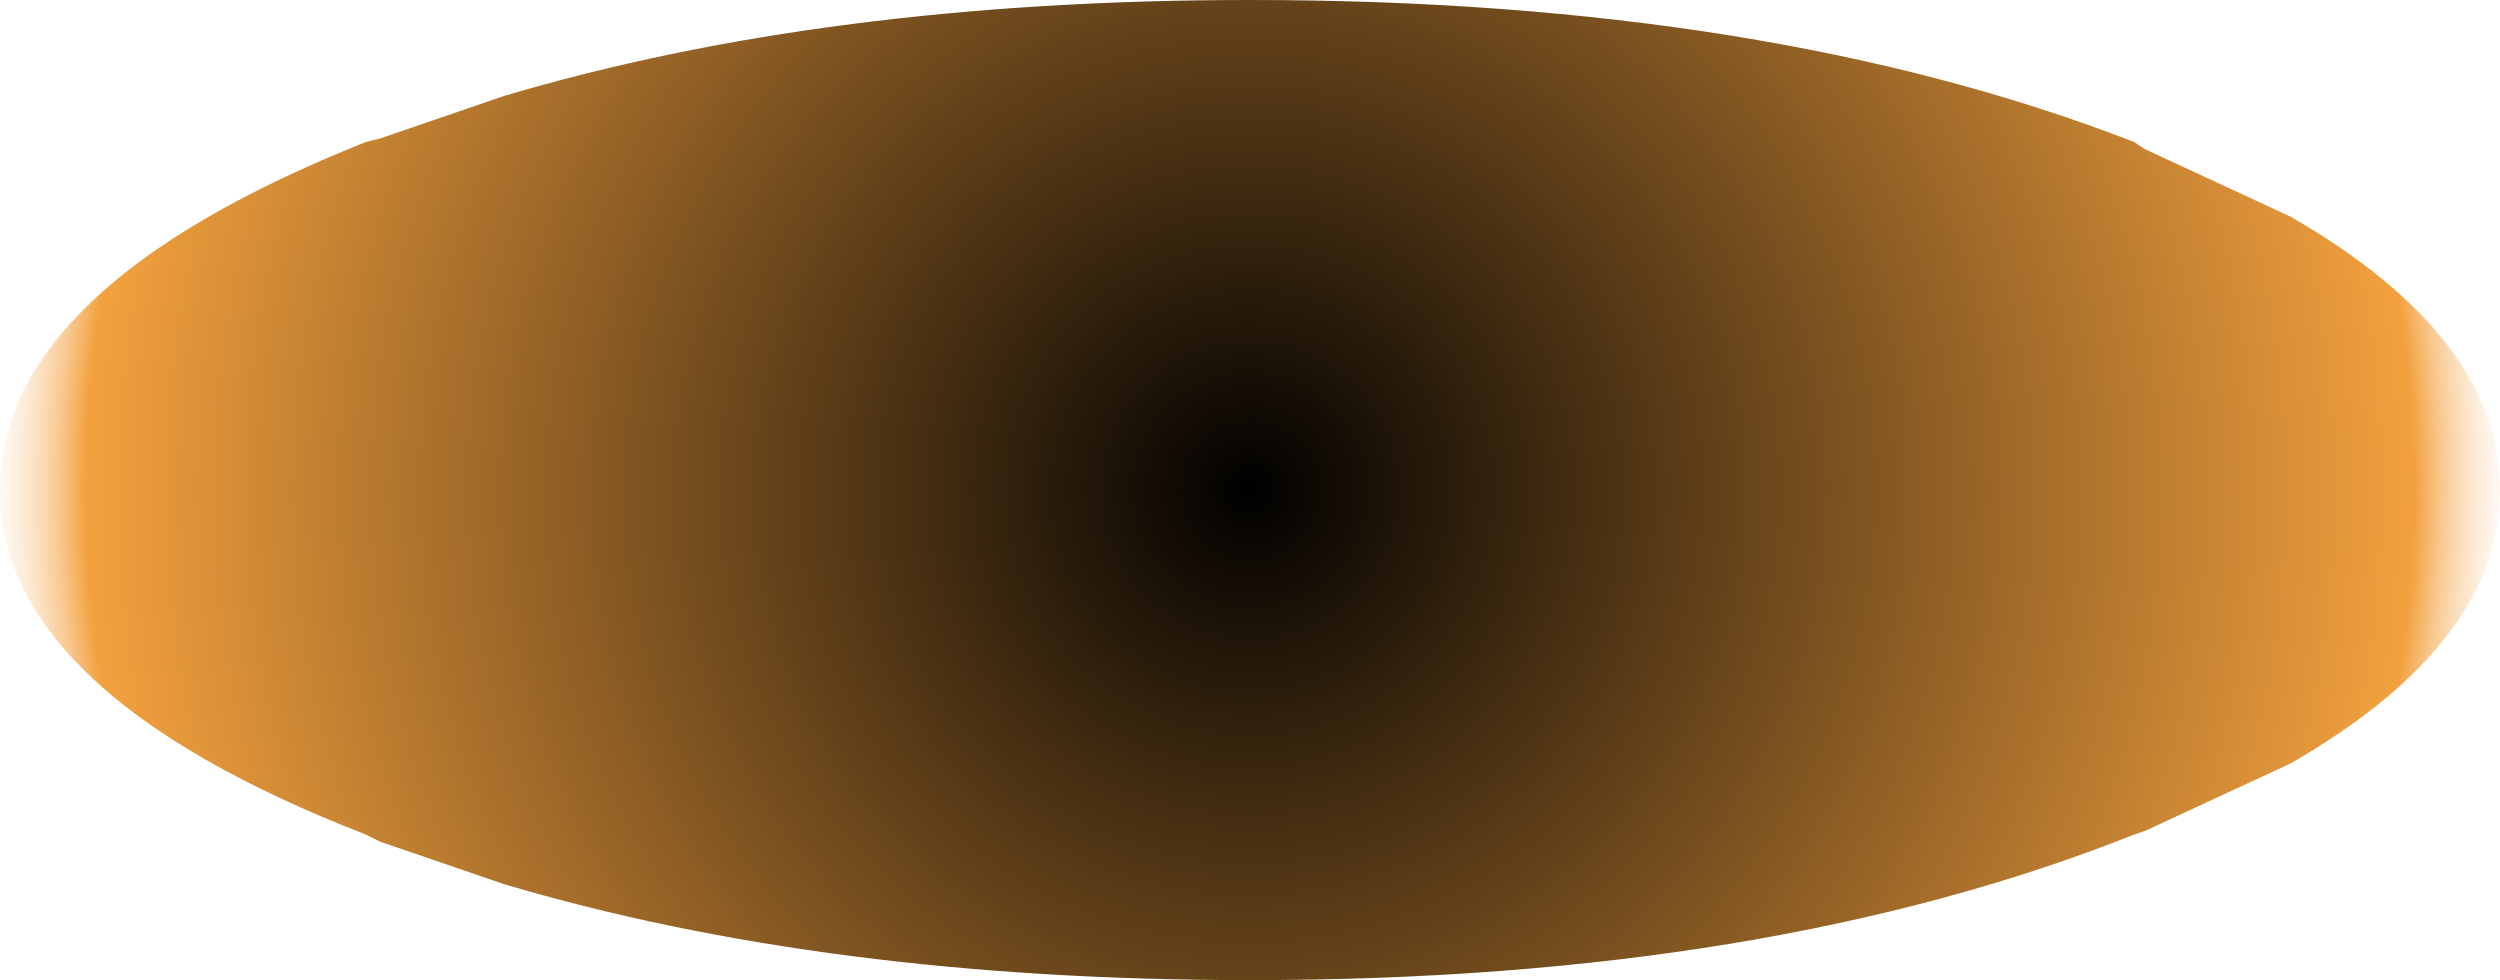 <?xml version="1.0" encoding="UTF-8" standalone="no"?>
<svg xmlns:xlink="http://www.w3.org/1999/xlink" height="13.8px" width="35.2px" xmlns="http://www.w3.org/2000/svg">
  <g transform="matrix(1.0, 0.0, 0.0, 1.0, 17.1, 6.75)">
    <path d="M-17.1 0.15 Q-17.1 3.0 -11.95 5.0 L-11.75 5.1 -10.0 5.7 Q-5.45 7.05 0.5 7.05 7.8 7.05 12.95 5.0 L13.1 4.95 15.15 4.0 Q18.1 2.3 18.1 0.15 18.1 -2.0 15.15 -3.7 L13.1 -4.65 12.95 -4.75 Q7.8 -6.75 0.5 -6.75 -5.45 -6.75 -10.0 -5.4 L-11.75 -4.8 -11.95 -4.75 Q-17.1 -2.7 -17.1 0.15" fill="url(#gradient0)" fill-rule="evenodd" stroke="none">
      <animate attributeName="d" dur="2s" repeatCount="indefinite" values="M-17.1 0.15 Q-17.1 3.0 -11.95 5.0 L-11.75 5.1 -10.0 5.7 Q-5.45 7.05 0.5 7.05 7.8 7.05 12.95 5.0 L13.1 4.95 15.15 4.0 Q18.1 2.3 18.1 0.15 18.1 -2.0 15.15 -3.7 L13.1 -4.65 12.95 -4.75 Q7.8 -6.75 0.5 -6.75 -5.45 -6.75 -10.0 -5.4 L-11.75 -4.8 -11.95 -4.75 Q-17.1 -2.7 -17.1 0.15;M-17.1 0.15 Q-17.1 3.0 -11.95 5.0 L-11.75 5.1 -10.0 5.7 Q-5.45 7.05 0.5 7.05 7.8 7.05 12.95 5.0 L13.1 4.95 15.15 4.0 Q18.1 2.3 18.1 0.15 18.1 -2.0 15.15 -3.7 L13.1 -4.65 12.95 -4.75 Q7.8 -6.75 0.5 -6.75 -5.45 -6.75 -10.0 -5.4 L-11.75 -4.8 -11.95 -4.75 Q-17.1 -2.7 -17.1 0.15"/>
    </path>
    <path d="M-17.1 0.15 Q-17.1 -2.7 -11.95 -4.75 L-11.75 -4.8 -10.0 -5.4 Q-5.45 -6.75 0.5 -6.75 7.8 -6.75 12.95 -4.75 L13.1 -4.65 15.15 -3.7 Q18.1 -2.0 18.1 0.15 18.1 2.3 15.15 4.0 L13.1 4.95 12.95 5.0 Q7.8 7.05 0.5 7.05 -5.45 7.05 -10.0 5.7 L-11.75 5.1 -11.95 5.0 Q-17.1 3.0 -17.1 0.15" fill="none" stroke="#000000" stroke-linecap="round" stroke-linejoin="round" stroke-opacity="0.0" stroke-width="1.0">
      <animate attributeName="stroke" dur="2s" repeatCount="indefinite" values="#000000;#000001"/>
      <animate attributeName="stroke-width" dur="2s" repeatCount="indefinite" values="0.0;0.0"/>
      <animate attributeName="fill-opacity" dur="2s" repeatCount="indefinite" values="0.0;0.0"/>
      <animate attributeName="d" dur="2s" repeatCount="indefinite" values="M-17.1 0.15 Q-17.1 -2.7 -11.95 -4.75 L-11.75 -4.8 -10.0 -5.4 Q-5.45 -6.75 0.5 -6.75 7.8 -6.75 12.95 -4.75 L13.1 -4.65 15.15 -3.7 Q18.1 -2.0 18.1 0.15 18.1 2.3 15.15 4.0 L13.1 4.95 12.95 5.0 Q7.8 7.05 0.5 7.05 -5.45 7.05 -10.0 5.7 L-11.75 5.1 -11.95 5.0 Q-17.1 3.0 -17.1 0.15;M-17.1 0.15 Q-17.1 -2.7 -11.95 -4.75 L-11.75 -4.8 -10.0 -5.4 Q-5.45 -6.75 0.5 -6.75 7.8 -6.75 12.95 -4.75 L13.1 -4.65 15.15 -3.7 Q18.1 -2.0 18.1 0.15 18.1 2.3 15.15 4.0 L13.1 4.95 12.95 5.0 Q7.8 7.05 0.5 7.05 -5.45 7.05 -10.0 5.7 L-11.75 5.1 -11.95 5.0 Q-17.1 3.0 -17.1 0.15"/>
    </path>
  </g>
  <defs>
    <radialGradient cx="0" cy="0" gradientTransform="matrix(0.022, 0.0, 0.0, 0.022, 0.5, 0.15)" gradientUnits="userSpaceOnUse" id="gradient0" r="819.2" spreadMethod="pad">
      <animateTransform additive="replace" attributeName="gradientTransform" dur="2s" from="1" repeatCount="indefinite" to="1" type="scale"/>
      <animateTransform additive="sum" attributeName="gradientTransform" dur="2s" from="0.5 0.15" repeatCount="indefinite" to="0.5 0.15" type="translate"/>
      <animateTransform additive="sum" attributeName="gradientTransform" dur="2s" from="0.0" repeatCount="indefinite" to="0.0" type="rotate"/>
      <animateTransform additive="sum" attributeName="gradientTransform" dur="2s" from="0.022 0.022" repeatCount="indefinite" to="0.022 0.022" type="scale"/>
      <animateTransform additive="sum" attributeName="gradientTransform" dur="2s" from="0.0" repeatCount="indefinite" to="0.0" type="skewX"/>
      <stop offset="0.91" stop-color="#f3a13e">
        <animate attributeName="offset" dur="2s" repeatCount="indefinite" values="0.91;0.0"/>
        <animate attributeName="stop-color" dur="2s" repeatCount="indefinite" values="#f3a13e;#f3a13f"/>
        <animate attributeName="stop-opacity" dur="2s" repeatCount="indefinite" values="1.0;1.0"/>
      </stop>
      <stop offset="1.0" stop-color="#ffffff" stop-opacity="0.0">
        <animate attributeName="offset" dur="2s" repeatCount="indefinite" values="1.0;1.0"/>
        <animate attributeName="stop-color" dur="2s" repeatCount="indefinite" values="#ffffff;#ffffff"/>
        <animate attributeName="stop-opacity" dur="2s" repeatCount="indefinite" values="0.0;0.0"/>
      </stop>
    </radialGradient>
  </defs>
</svg>
